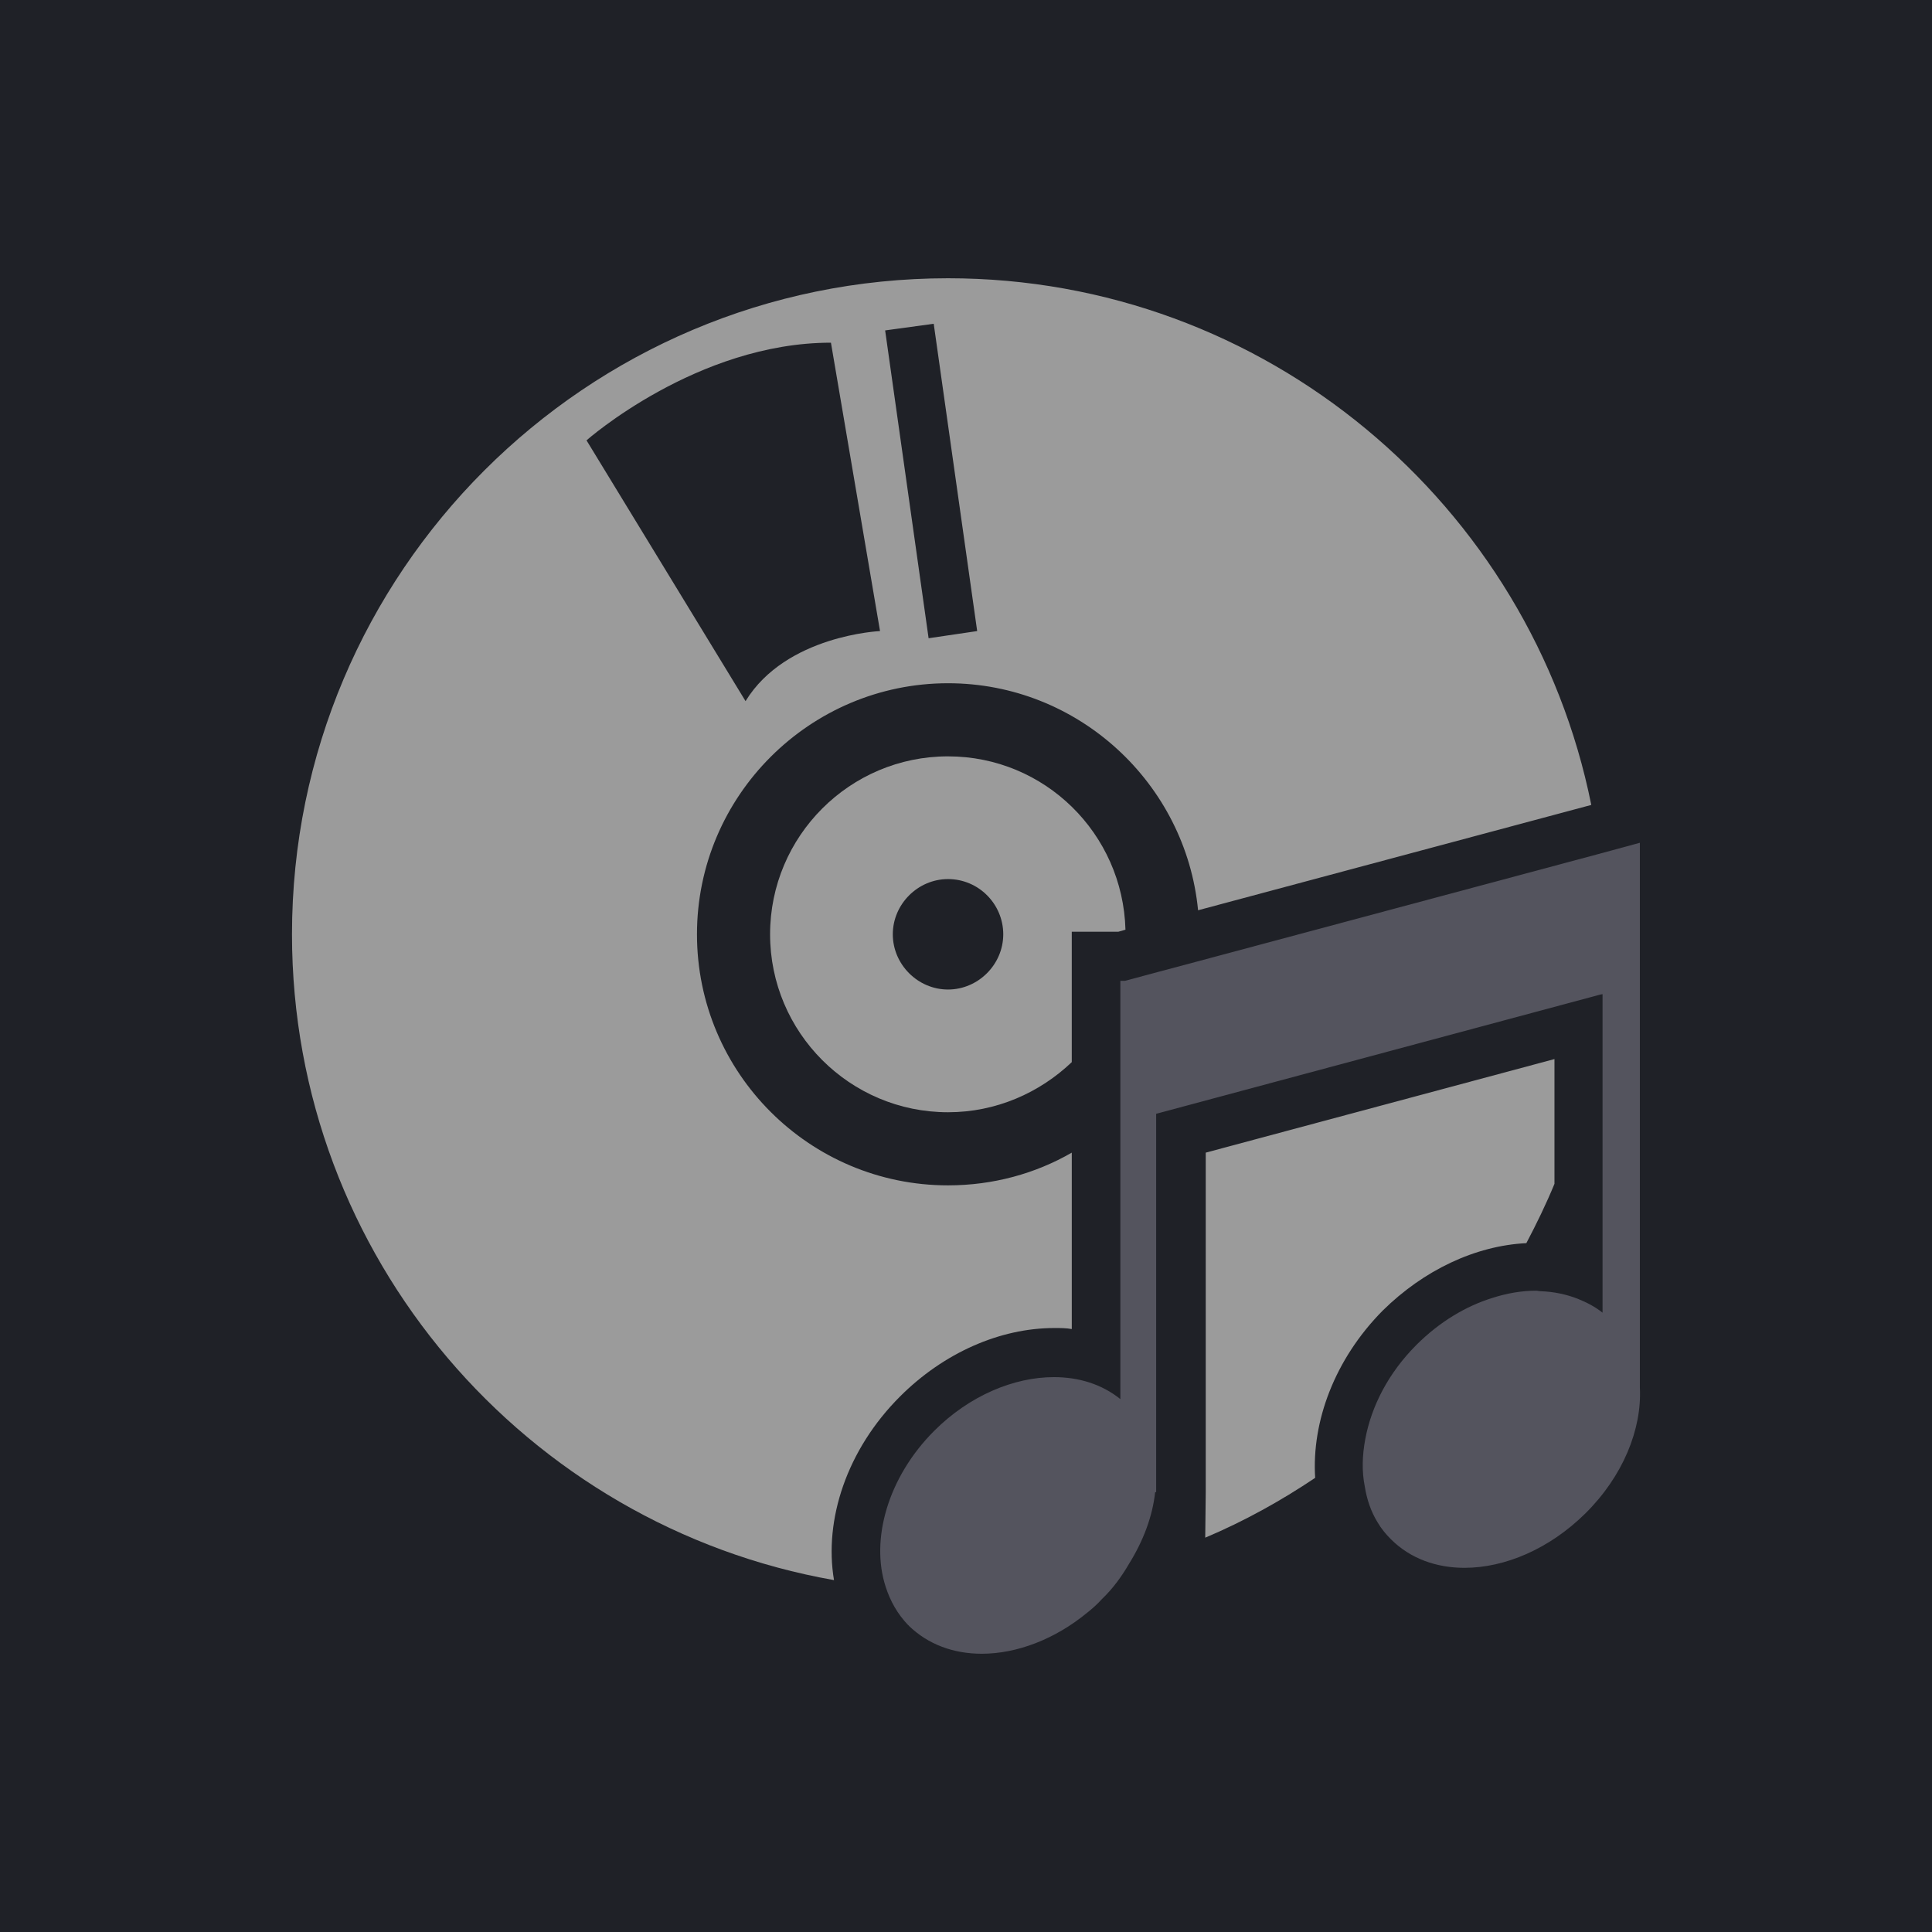 <?xml version="1.0" encoding="UTF-8" standalone="no"?>
<!-- Generator: Adobe Illustrator 19.0.1, SVG Export Plug-In . SVG Version: 6.00 Build 0)  -->

<svg
   xmlns:dc="http://purl.org/dc/elements/1.1/"
   xmlns:cc="http://creativecommons.org/ns#"
   xmlns:rdf="http://www.w3.org/1999/02/22-rdf-syntax-ns#"
   xmlns:svg="http://www.w3.org/2000/svg"
   xmlns="http://www.w3.org/2000/svg"
   xmlns:sodipodi="http://sodipodi.sourceforge.net/DTD/sodipodi-0.dtd"
   xmlns:inkscape="http://www.inkscape.org/namespaces/inkscape"
   version="1.1"
   id="Layer_1"
   x="0px"
   y="0px"
   viewBox="0 0 266.72 266.72"
   enable-background="new 0 0 263.6 269"
   xml:space="preserve"
   sodipodi:docname="defaultcover.svg"
   width="266.72"
   height="266.72"
   inkscape:version="0.92.2 5c3e80d, 2017-08-06"><defs
     id="defs15" /><sodipodi:namedview
     pagecolor="#ffffff"
     bordercolor="#666666"
     borderopacity="1"
     objecttolerance="10"
     gridtolerance="10"
     guidetolerance="10"
     inkscape:pageopacity="0"
     inkscape:pageshadow="2"
     inkscape:window-width="1920"
     inkscape:window-height="991"
     id="namedview13"
     showgrid="false"
     fit-margin-top="0"
     fit-margin-left="0"
     fit-margin-right="0"
     fit-margin-bottom="0"
     inkscape:zoom="1.7546468"
     inkscape:cx="76.972349"
     inkscape:cy="114.66584"
     inkscape:window-x="0"
     inkscape:window-y="22"
     inkscape:window-maximized="1"
     inkscape:current-layer="Layer_1" /><rect
     style="fill:#1f2127;fill-opacity:1"
     id="rect837"
     width="266.72"
     height="266.72"
     x="0"
     y="0" /><path
     style="fill:#9b9b9b;fill-opacity:1;stroke-width:0.706"
     id="path2"
     d="m 166.457,206.069 -0.071,6.212 c 5.365,-2.259 10.447,-5.083 15.177,-8.259 -0.494,-7.765 2.682,-16.377 9.318,-23.083 5.647,-5.577 12.777,-8.965 19.836,-9.318 1.412,-2.682 2.753,-5.436 3.883,-8.189 v -17.224 l -48.143,12.918 z m 0,0"
     inkscape:connector-curvature="0" /><path
     style="fill:#9b9b9b;fill-opacity:1;stroke-width:0.706"
     id="path4"
     d="m 219.683,111.124 c -8.33,-41.437 -44.967,-72.709 -88.804,-72.709 -49.979,0 -90.568,40.59 -90.568,90.568 0,44.543 32.331,81.674 74.827,89.157 -1.412,-8.33 1.765,-18.001 9.106,-25.342 6,-6 13.765,-9.459 21.319,-9.459 0.847,0 1.624,0 2.4,0.141 v -24.354 c -5.012,2.894 -10.871,4.518 -17.083,4.518 -19.13,0 -34.66,-15.53 -34.66,-34.66 0,-19.13 15.601,-34.66 34.66,-34.66 18.001,0 32.825,13.836 34.519,31.342 z M 102.925,96.794 80.971,60.792 c 0,0 15.248,-13.483 33.743,-13.483 l 6.777,39.813 c 0,0 -12.989,0.565 -18.565,9.671 z m 25.272,-8.683 -6,-42.496 6.706,-0.918 6,42.425 z m 0,0"
     inkscape:connector-curvature="0" /><path
     style="fill:#9b9b9b;fill-opacity:1;stroke-width:0.706"
     id="path6"
     d="m 130.879,104.418 c -13.554,0 -24.566,11.012 -24.566,24.566 0,13.554 11.012,24.566 24.566,24.566 6.636,0 12.636,-2.682 17.083,-6.918 v -18.001 h 6.424 l 0.988,-0.282 c -0.353,-13.271 -11.153,-23.93 -24.495,-23.93 z m 0,32.19 c -4.165,0 -7.624,-3.459 -7.624,-7.624 0,-4.165 3.459,-7.624 7.624,-7.624 4.235,0 7.624,3.459 7.624,7.624 0,4.165 -3.459,7.624 -7.624,7.624 z m 0,0"
     inkscape:connector-curvature="0" /><path
     style="fill:#54545e;fill-opacity:1;stroke-width:0.706"
     id="path8"
     d="m 226.389,191.598 v 0 -75.25 l -0.776,0.212 -4.941,1.341 -55.343,14.824 -5.294,1.412 -4.73,1.271 h -0.635 v 57.744 c -2.541,-2.047 -5.718,-3.035 -9.177,-3.035 -5.506,0 -11.648,2.541 -16.518,7.412 -6.424,6.424 -8.824,15.036 -6.706,21.53 0.635,1.977 1.624,3.741 3.106,5.294 0,0 0.071,0 0.071,0.071 2.682,2.612 6.212,3.883 10.095,3.883 4.8,0 10.095,-1.977 14.612,-5.718 0.706,-0.565 1.341,-1.129 1.977,-1.835 1.553,-1.482 2.753,-3.177 3.741,-4.871 1.977,-3.177 3.247,-6.565 3.6,-9.883 h 0.141 v -2.894 c 0,-0.071 0,-0.141 0,-0.141 v -49.202 l 61.273,-16.448 0.353,-0.071 V 181.221 c -1.059,-0.847 -2.188,-1.412 -3.388,-1.906 -1.624,-0.635 -3.318,-0.988 -5.153,-1.059 -0.212,0 -0.424,-0.071 -0.635,-0.071 -1.977,0 -4.024,0.353 -6,0.988 -3.671,1.129 -7.341,3.318 -10.518,6.494 -3.883,3.883 -6.212,8.471 -7.059,12.989 -0.424,2.259 -0.494,4.447 -0.071,6.565 0.282,1.765 0.847,3.459 1.765,4.941 0.494,0.847 1.129,1.624 1.835,2.33 2.682,2.682 6.283,3.953 10.165,3.953 5.577,0 11.718,-2.612 16.66,-7.483 5.224,-5.153 7.836,-11.648 7.553,-17.365 z m 0,0"
     inkscape:connector-curvature="0" /></svg>